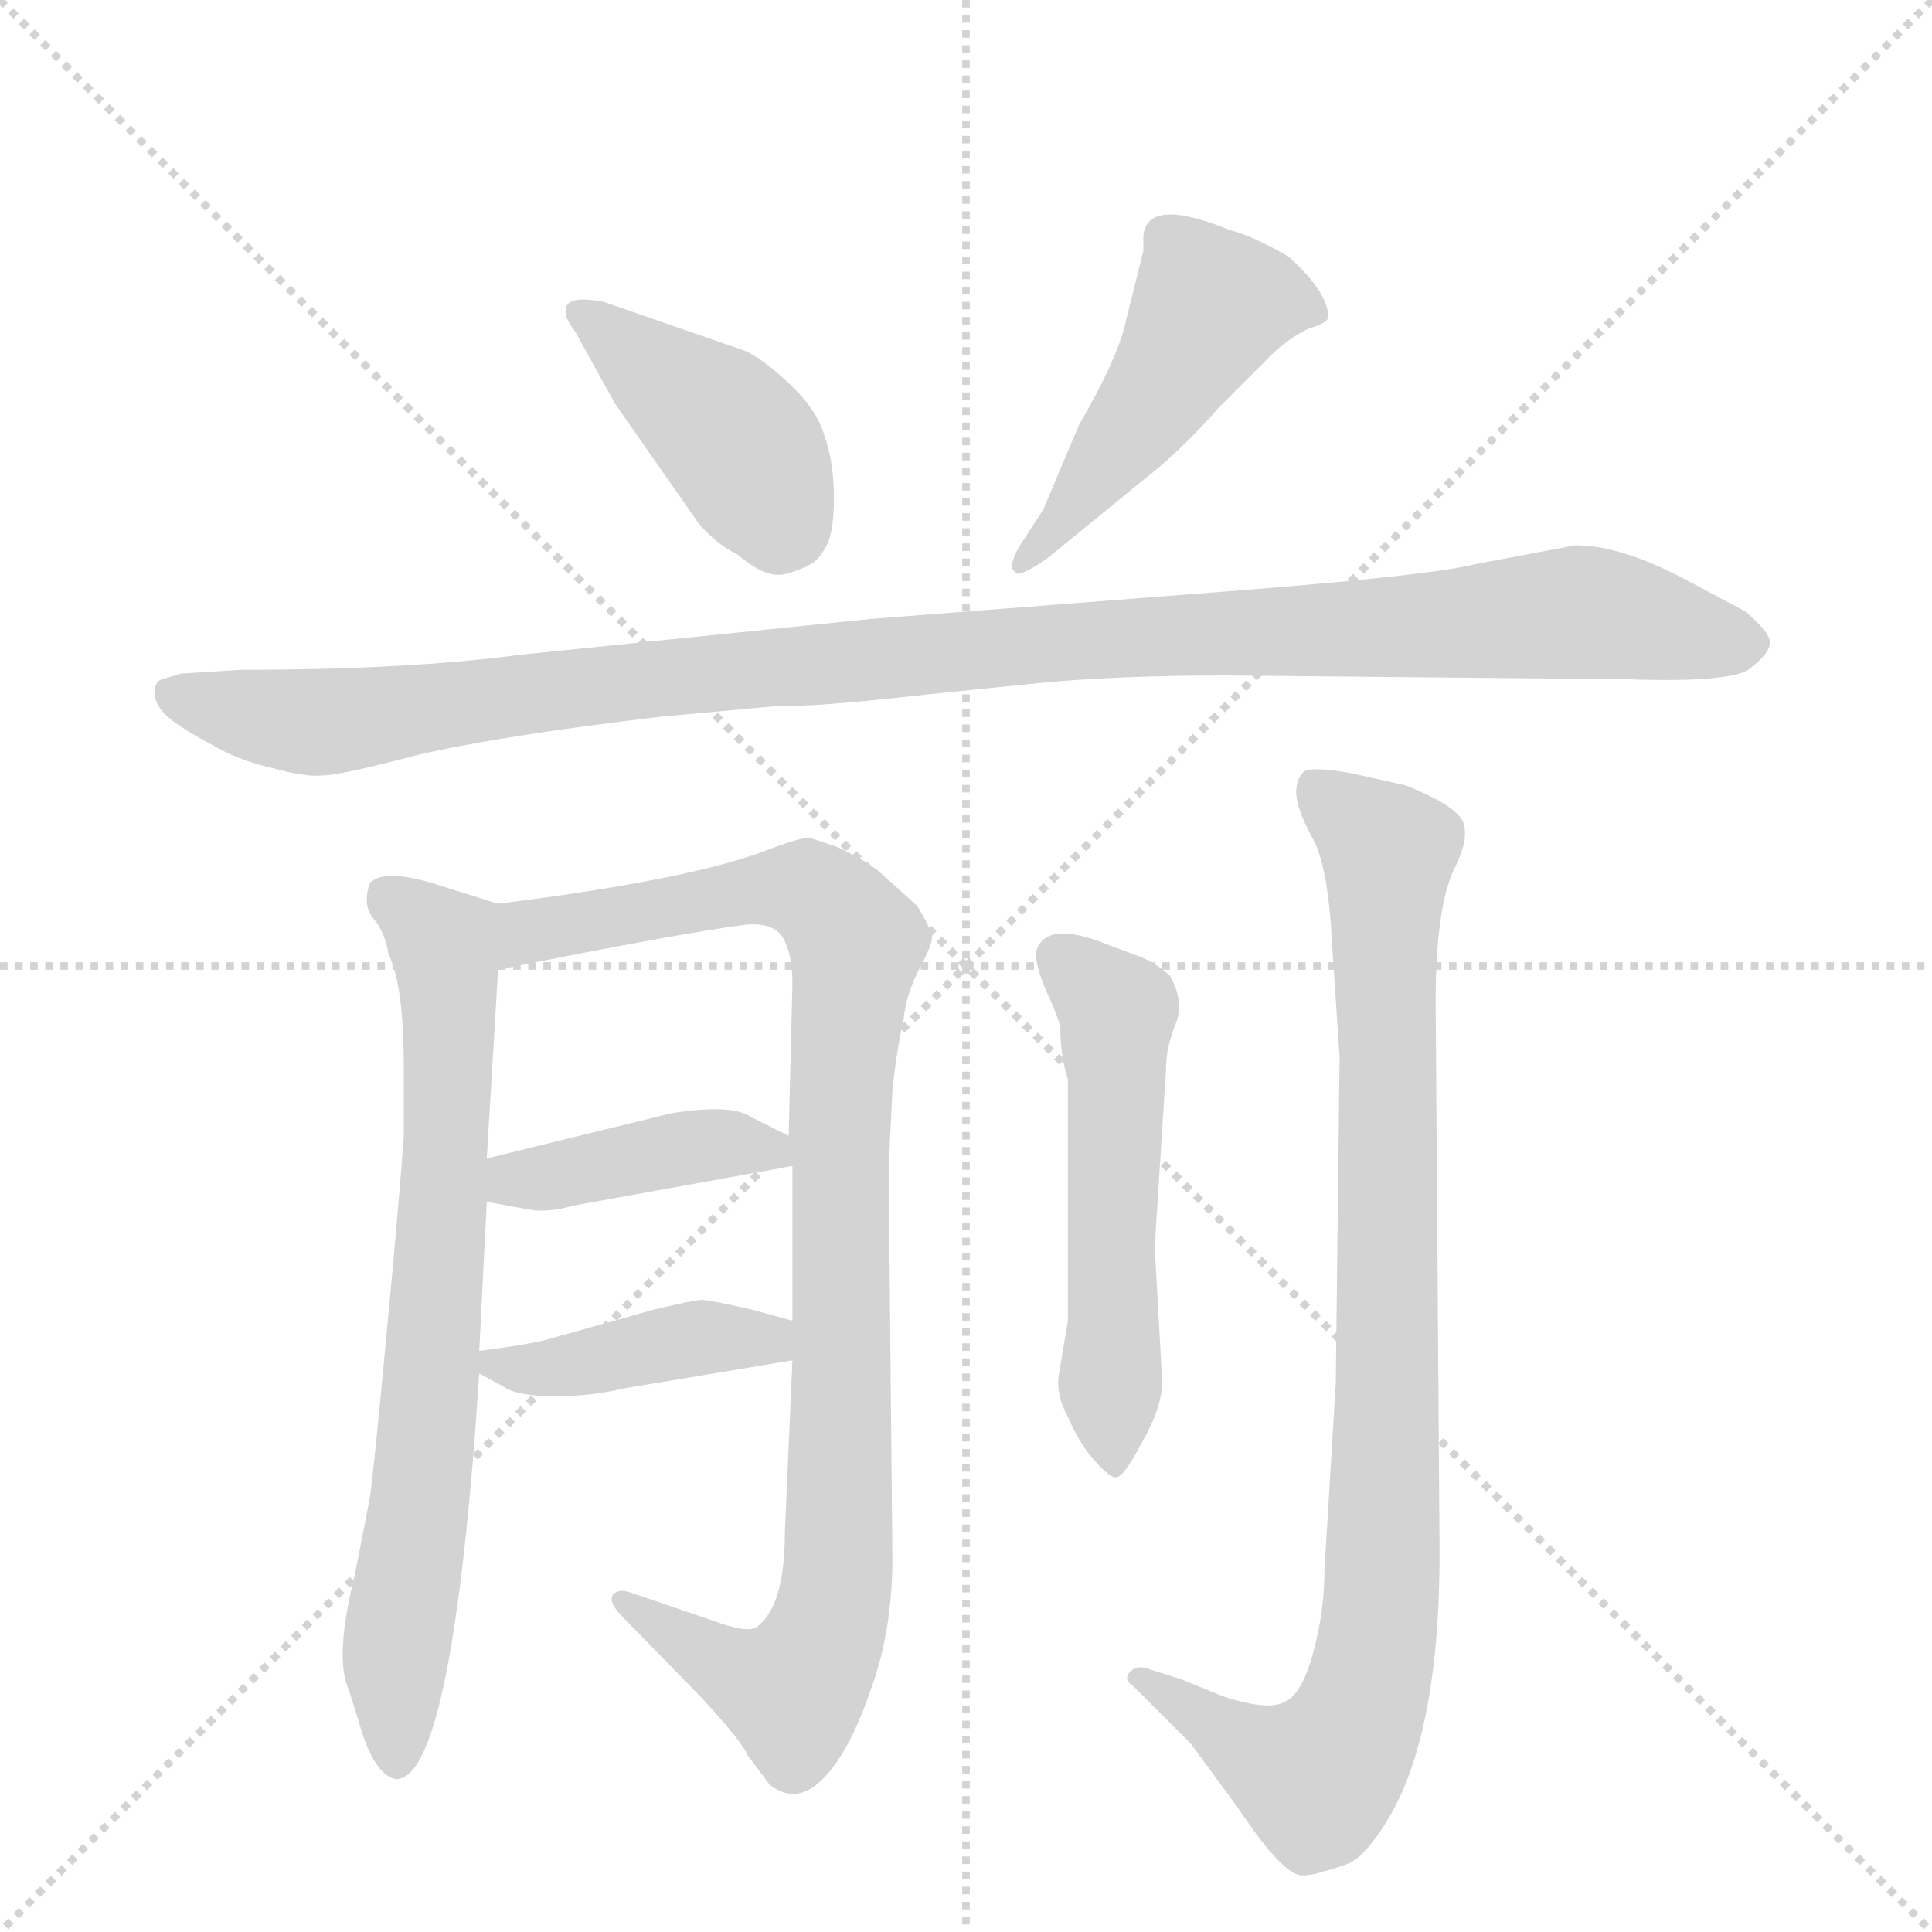 <svg version="1.1" viewBox="0 0 1024 1024" xmlns="http://www.w3.org/2000/svg">
  <g stroke="lightgray" stroke-dasharray="1,1" stroke-width="1" transform="scale(4, 4)">
    <line x1="0" y1="0" x2="256" y2="256"></line>
    <line x1="256" y1="0" x2="0" y2="256"></line>
    <line x1="128" y1="0" x2="128" y2="256"></line>
    <line x1="0" y1="128" x2="256" y2="128"></line>
  </g>
  <g transform="scale(1, -1) translate(0, -848)">
    <style type="text/css">
      
        @keyframes keyframes0 {
          from {
            stroke: blue;
            stroke-dashoffset: 416;
            stroke-width: 128;
          }
          58% {
            animation-timing-function: step-end;
            stroke: blue;
            stroke-dashoffset: 0;
            stroke-width: 128;
          }
          to {
            stroke: black;
            stroke-width: 1024;
          }
        }
        #make-me-a-hanzi-animation-0 {
          animation: keyframes0 0.589s both;
          animation-delay: 0s;
          animation-timing-function: linear;
        }
      
        @keyframes keyframes1 {
          from {
            stroke: blue;
            stroke-dashoffset: 480;
            stroke-width: 128;
          }
          61% {
            animation-timing-function: step-end;
            stroke: blue;
            stroke-dashoffset: 0;
            stroke-width: 128;
          }
          to {
            stroke: black;
            stroke-width: 1024;
          }
        }
        #make-me-a-hanzi-animation-1 {
          animation: keyframes1 0.641s both;
          animation-delay: 0.589s;
          animation-timing-function: linear;
        }
      
        @keyframes keyframes2 {
          from {
            stroke: blue;
            stroke-dashoffset: 1097;
            stroke-width: 128;
          }
          78% {
            animation-timing-function: step-end;
            stroke: blue;
            stroke-dashoffset: 0;
            stroke-width: 128;
          }
          to {
            stroke: black;
            stroke-width: 1024;
          }
        }
        #make-me-a-hanzi-animation-2 {
          animation: keyframes2 1.143s both;
          animation-delay: 1.229s;
          animation-timing-function: linear;
        }
      
        @keyframes keyframes3 {
          from {
            stroke: blue;
            stroke-dashoffset: 731;
            stroke-width: 128;
          }
          70% {
            animation-timing-function: step-end;
            stroke: blue;
            stroke-dashoffset: 0;
            stroke-width: 128;
          }
          to {
            stroke: black;
            stroke-width: 1024;
          }
        }
        #make-me-a-hanzi-animation-3 {
          animation: keyframes3 0.845s both;
          animation-delay: 2.372s;
          animation-timing-function: linear;
        }
      
        @keyframes keyframes4 {
          from {
            stroke: blue;
            stroke-dashoffset: 962;
            stroke-width: 128;
          }
          76% {
            animation-timing-function: step-end;
            stroke: blue;
            stroke-dashoffset: 0;
            stroke-width: 128;
          }
          to {
            stroke: black;
            stroke-width: 1024;
          }
        }
        #make-me-a-hanzi-animation-4 {
          animation: keyframes4 1.033s both;
          animation-delay: 3.217s;
          animation-timing-function: linear;
        }
      
        @keyframes keyframes5 {
          from {
            stroke: blue;
            stroke-dashoffset: 408;
            stroke-width: 128;
          }
          57% {
            animation-timing-function: step-end;
            stroke: blue;
            stroke-dashoffset: 0;
            stroke-width: 128;
          }
          to {
            stroke: black;
            stroke-width: 1024;
          }
        }
        #make-me-a-hanzi-animation-5 {
          animation: keyframes5 0.582s both;
          animation-delay: 4.25s;
          animation-timing-function: linear;
        }
      
        @keyframes keyframes6 {
          from {
            stroke: blue;
            stroke-dashoffset: 409;
            stroke-width: 128;
          }
          57% {
            animation-timing-function: step-end;
            stroke: blue;
            stroke-dashoffset: 0;
            stroke-width: 128;
          }
          to {
            stroke: black;
            stroke-width: 1024;
          }
        }
        #make-me-a-hanzi-animation-6 {
          animation: keyframes6 0.583s both;
          animation-delay: 4.832s;
          animation-timing-function: linear;
        }
      
        @keyframes keyframes7 {
          from {
            stroke: blue;
            stroke-dashoffset: 535;
            stroke-width: 128;
          }
          64% {
            animation-timing-function: step-end;
            stroke: blue;
            stroke-dashoffset: 0;
            stroke-width: 128;
          }
          to {
            stroke: black;
            stroke-width: 1024;
          }
        }
        #make-me-a-hanzi-animation-7 {
          animation: keyframes7 0.685s both;
          animation-delay: 5.415s;
          animation-timing-function: linear;
        }
      
        @keyframes keyframes8 {
          from {
            stroke: blue;
            stroke-dashoffset: 914;
            stroke-width: 128;
          }
          75% {
            animation-timing-function: step-end;
            stroke: blue;
            stroke-dashoffset: 0;
            stroke-width: 128;
          }
          to {
            stroke: black;
            stroke-width: 1024;
          }
        }
        #make-me-a-hanzi-animation-8 {
          animation: keyframes8 0.994s both;
          animation-delay: 6.1s;
          animation-timing-function: linear;
        }
      
    </style>
    
      <path d="M 395 662 L 320 688 Q 299 692 300 683 Q 299 680 305 672 L 326 634 L 370 571 Q 379 560 391 554 Q 402 545 408 544 Q 414 542 423 546 Q 433 549 437 557 Q 442 564 442 584 Q 442 603 437 617 Q 433 631 418 645 Q 404 658 395 662 Z" fill="lightgray"></path>
    
      <path d="M 553 578 L 540 558 Q 534 547 538 545 Q 539 541 555 552 L 604 592 Q 625 608 646 632 L 675 661 Q 685 670 694 674 Q 704 677 704 680 Q 704 693 683 712 Q 664 723 652 726 Q 608 744 606 723 L 606 715 L 597 679 Q 593 659 572 623 L 553 578 Z" fill="lightgray"></path>
    
      <path d="M 835 559 L 782 549 Q 758 543 656 535 L 462 520 L 276 501 Q 216 493 128 493 L 96 491 L 86 488 Q 82 487 82 481 Q 82 474 89 468 Q 96 462 111 454 Q 126 445 144 441 Q 162 436 171 437 Q 180 437 222 448 Q 265 458 349 468 L 414 474 Q 430 473 492 480 L 551 486 Q 592 490 650 490 L 862 488 Q 919 486 928 494 Q 938 502 938 507 Q 939 512 925 524 L 893 541 Q 859 559 835 559 Z" fill="lightgray"></path>
    
      <path d="M 185 -48 L 190 -64 Q 198 -93 210 -95 Q 240 -95 254 120 L 254 132 L 258 211 L 258 234 L 264 334 C 266 364 266 368 264 369 L 232 379 Q 204 388 196 380 Q 192 368 198 361 Q 204 354 206 342 Q 214 326 214 283 L 214 246 Q 212 216 205 142 Q 198 67 196 54 L 188 13 Q 177 -31 185 -48 Z" fill="lightgray"></path>
    
      <path d="M 420 127 L 416 36 Q 416 -5 400 -15 Q 394 -17 378 -11 L 334 4 Q 328 6 325 3 Q 322 -1 330 -9 L 372 -52 Q 394 -76 396 -82 L 408 -98 Q 422 -109 436 -95 Q 450 -81 461 -49 Q 473 -17 473 22 L 471 229 L 473 270 Q 475 290 479 308 Q 480 320 487 334 Q 494 347 494 351 Q 494 355 486 368 L 466 386 Q 464 388 454 394 L 444 399 L 429 404 Q 424 404 408 398 Q 368 382 264 369 C 234 365 235 328 264 334 Q 358 353 396 358 Q 410 359 415 351 Q 420 342 420 327 L 418 246 L 420 230 L 420 148 L 420 127 Z" fill="lightgray"></path>
    
      <path d="M 258 211 L 280 207 Q 290 205 304 209 L 420 230 C 442 234 442 234 418 246 L 398 256 Q 388 263 356 258 L 258 234 C 229 227 228 216 258 211 Z" fill="lightgray"></path>
    
      <path d="M 254 120 L 267 113 Q 274 108 294 108 Q 314 108 330 112 L 420 127 C 450 132 449 140 420 148 L 398 154 Q 376 159 372 159 Q 368 159 347 154 L 290 138 Q 278 135 254 132 C 236 130 236 130 254 120 Z" fill="lightgray"></path>
    
      <path d="M 616 116 L 612 187 L 618 281 Q 618 293 623 305 Q 628 317 620 331 Q 612 338 604 341 L 580 350 Q 553 359 549 343 Q 549 336 554 324 Q 560 311 562 304 Q 562 288 566 276 L 566 148 L 561 118 Q 560 108 566 97 Q 572 83 580 74 Q 588 65 591 65 Q 595 64 605 83 Q 616 102 616 116 Z" fill="lightgray"></path>
    
      <path d="M 710 288 L 708 115 L 702 16 Q 702 -6 696 -28 Q 690 -50 681 -54 Q 672 -59 648 -51 L 626 -42 L 610 -37 Q 603 -34 599 -38 Q 595 -42 601 -46 L 631 -76 L 656 -110 Q 680 -146 690 -146 Q 696 -146 701 -144 Q 706 -143 714 -140 Q 722 -137 732 -122 Q 763 -77 763 25 L 761 308 Q 760 368 772 390 Q 778 403 776 410 Q 776 416 762 424 Q 748 431 744 432 L 717 438 Q 696 442 691 439 Q 687 435 687 428 Q 687 420 695 405 Q 704 390 706 348 L 710 288 Z" fill="lightgray"></path>
    
    
      <clipPath id="make-me-a-hanzi-clip-0">
        <path d="M 395 662 L 320 688 Q 299 692 300 683 Q 299 680 305 672 L 326 634 L 370 571 Q 379 560 391 554 Q 402 545 408 544 Q 414 542 423 546 Q 433 549 437 557 Q 442 564 442 584 Q 442 603 437 617 Q 433 631 418 645 Q 404 658 395 662 Z"></path>
      </clipPath>
      <path clip-path="url(#make-me-a-hanzi-clip-0)" d="M 309 681 L 386 620 L 418 567" fill="none" id="make-me-a-hanzi-animation-0" stroke-dasharray="288 576" stroke-linecap="round"></path>
    
      <clipPath id="make-me-a-hanzi-clip-1">
        <path d="M 553 578 L 540 558 Q 534 547 538 545 Q 539 541 555 552 L 604 592 Q 625 608 646 632 L 675 661 Q 685 670 694 674 Q 704 677 704 680 Q 704 693 683 712 Q 664 723 652 726 Q 608 744 606 723 L 606 715 L 597 679 Q 593 659 572 623 L 553 578 Z"></path>
      </clipPath>
      <path clip-path="url(#make-me-a-hanzi-clip-1)" d="M 696 683 L 672 690 L 641 685 L 603 624 L 541 551" fill="none" id="make-me-a-hanzi-animation-1" stroke-dasharray="352 704" stroke-linecap="round"></path>
    
      <clipPath id="make-me-a-hanzi-clip-2">
        <path d="M 835 559 L 782 549 Q 758 543 656 535 L 462 520 L 276 501 Q 216 493 128 493 L 96 491 L 86 488 Q 82 487 82 481 Q 82 474 89 468 Q 96 462 111 454 Q 126 445 144 441 Q 162 436 171 437 Q 180 437 222 448 Q 265 458 349 468 L 414 474 Q 430 473 492 480 L 551 486 Q 592 490 650 490 L 862 488 Q 919 486 928 494 Q 938 502 938 507 Q 939 512 925 524 L 893 541 Q 859 559 835 559 Z"></path>
      </clipPath>
      <path clip-path="url(#make-me-a-hanzi-clip-2)" d="M 94 479 L 167 465 L 410 495 L 835 524 L 929 507" fill="none" id="make-me-a-hanzi-animation-2" stroke-dasharray="969 1938" stroke-linecap="round"></path>
    
      <clipPath id="make-me-a-hanzi-clip-3">
        <path d="M 185 -48 L 190 -64 Q 198 -93 210 -95 Q 240 -95 254 120 L 254 132 L 258 211 L 258 234 L 264 334 C 266 364 266 368 264 369 L 232 379 Q 204 388 196 380 Q 192 368 198 361 Q 204 354 206 342 Q 214 326 214 283 L 214 246 Q 212 216 205 142 Q 198 67 196 54 L 188 13 Q 177 -31 185 -48 Z"></path>
      </clipPath>
      <path clip-path="url(#make-me-a-hanzi-clip-3)" d="M 204 373 L 235 347 L 238 300 L 227 79 L 210 -19 L 210 -86" fill="none" id="make-me-a-hanzi-animation-3" stroke-dasharray="603 1206" stroke-linecap="round"></path>
    
      <clipPath id="make-me-a-hanzi-clip-4">
        <path d="M 420 127 L 416 36 Q 416 -5 400 -15 Q 394 -17 378 -11 L 334 4 Q 328 6 325 3 Q 322 -1 330 -9 L 372 -52 Q 394 -76 396 -82 L 408 -98 Q 422 -109 436 -95 Q 450 -81 461 -49 Q 473 -17 473 22 L 471 229 L 473 270 Q 475 290 479 308 Q 480 320 487 334 Q 494 347 494 351 Q 494 355 486 368 L 466 386 Q 464 388 454 394 L 444 399 L 429 404 Q 424 404 408 398 Q 368 382 264 369 C 234 365 235 328 264 334 Q 358 353 396 358 Q 410 359 415 351 Q 420 342 420 327 L 418 246 L 420 230 L 420 148 L 420 127 Z"></path>
      </clipPath>
      <path clip-path="url(#make-me-a-hanzi-clip-4)" d="M 273 340 L 281 355 L 411 377 L 436 371 L 454 348 L 445 251 L 445 30 L 436 -22 L 417 -48 L 330 -2" fill="none" id="make-me-a-hanzi-animation-4" stroke-dasharray="834 1668" stroke-linecap="round"></path>
    
      <clipPath id="make-me-a-hanzi-clip-5">
        <path d="M 258 211 L 280 207 Q 290 205 304 209 L 420 230 C 442 234 442 234 418 246 L 398 256 Q 388 263 356 258 L 258 234 C 229 227 228 216 258 211 Z"></path>
      </clipPath>
      <path clip-path="url(#make-me-a-hanzi-clip-5)" d="M 265 217 L 272 223 L 366 240 L 388 242 L 412 233" fill="none" id="make-me-a-hanzi-animation-5" stroke-dasharray="280 560" stroke-linecap="round"></path>
    
      <clipPath id="make-me-a-hanzi-clip-6">
        <path d="M 254 120 L 267 113 Q 274 108 294 108 Q 314 108 330 112 L 420 127 C 450 132 449 140 420 148 L 398 154 Q 376 159 372 159 Q 368 159 347 154 L 290 138 Q 278 135 254 132 C 236 130 236 130 254 120 Z"></path>
      </clipPath>
      <path clip-path="url(#make-me-a-hanzi-clip-6)" d="M 262 126 L 287 122 L 413 143" fill="none" id="make-me-a-hanzi-animation-6" stroke-dasharray="281 562" stroke-linecap="round"></path>
    
      <clipPath id="make-me-a-hanzi-clip-7">
        <path d="M 616 116 L 612 187 L 618 281 Q 618 293 623 305 Q 628 317 620 331 Q 612 338 604 341 L 580 350 Q 553 359 549 343 Q 549 336 554 324 Q 560 311 562 304 Q 562 288 566 276 L 566 148 L 561 118 Q 560 108 566 97 Q 572 83 580 74 Q 588 65 591 65 Q 595 64 605 83 Q 616 102 616 116 Z"></path>
      </clipPath>
      <path clip-path="url(#make-me-a-hanzi-clip-7)" d="M 561 341 L 592 308 L 589 74" fill="none" id="make-me-a-hanzi-animation-7" stroke-dasharray="407 814" stroke-linecap="round"></path>
    
      <clipPath id="make-me-a-hanzi-clip-8">
        <path d="M 710 288 L 708 115 L 702 16 Q 702 -6 696 -28 Q 690 -50 681 -54 Q 672 -59 648 -51 L 626 -42 L 610 -37 Q 603 -34 599 -38 Q 595 -42 601 -46 L 631 -76 L 656 -110 Q 680 -146 690 -146 Q 696 -146 701 -144 Q 706 -143 714 -140 Q 722 -137 732 -122 Q 763 -77 763 25 L 761 308 Q 760 368 772 390 Q 778 403 776 410 Q 776 416 762 424 Q 748 431 744 432 L 717 438 Q 696 442 691 439 Q 687 435 687 428 Q 687 420 695 405 Q 704 390 706 348 L 710 288 Z"></path>
      </clipPath>
      <path clip-path="url(#make-me-a-hanzi-clip-8)" d="M 697 431 L 736 397 L 731 -20 L 715 -73 L 695 -94 L 605 -41" fill="none" id="make-me-a-hanzi-animation-8" stroke-dasharray="786 1572" stroke-linecap="round"></path>
    
  </g>
</svg>